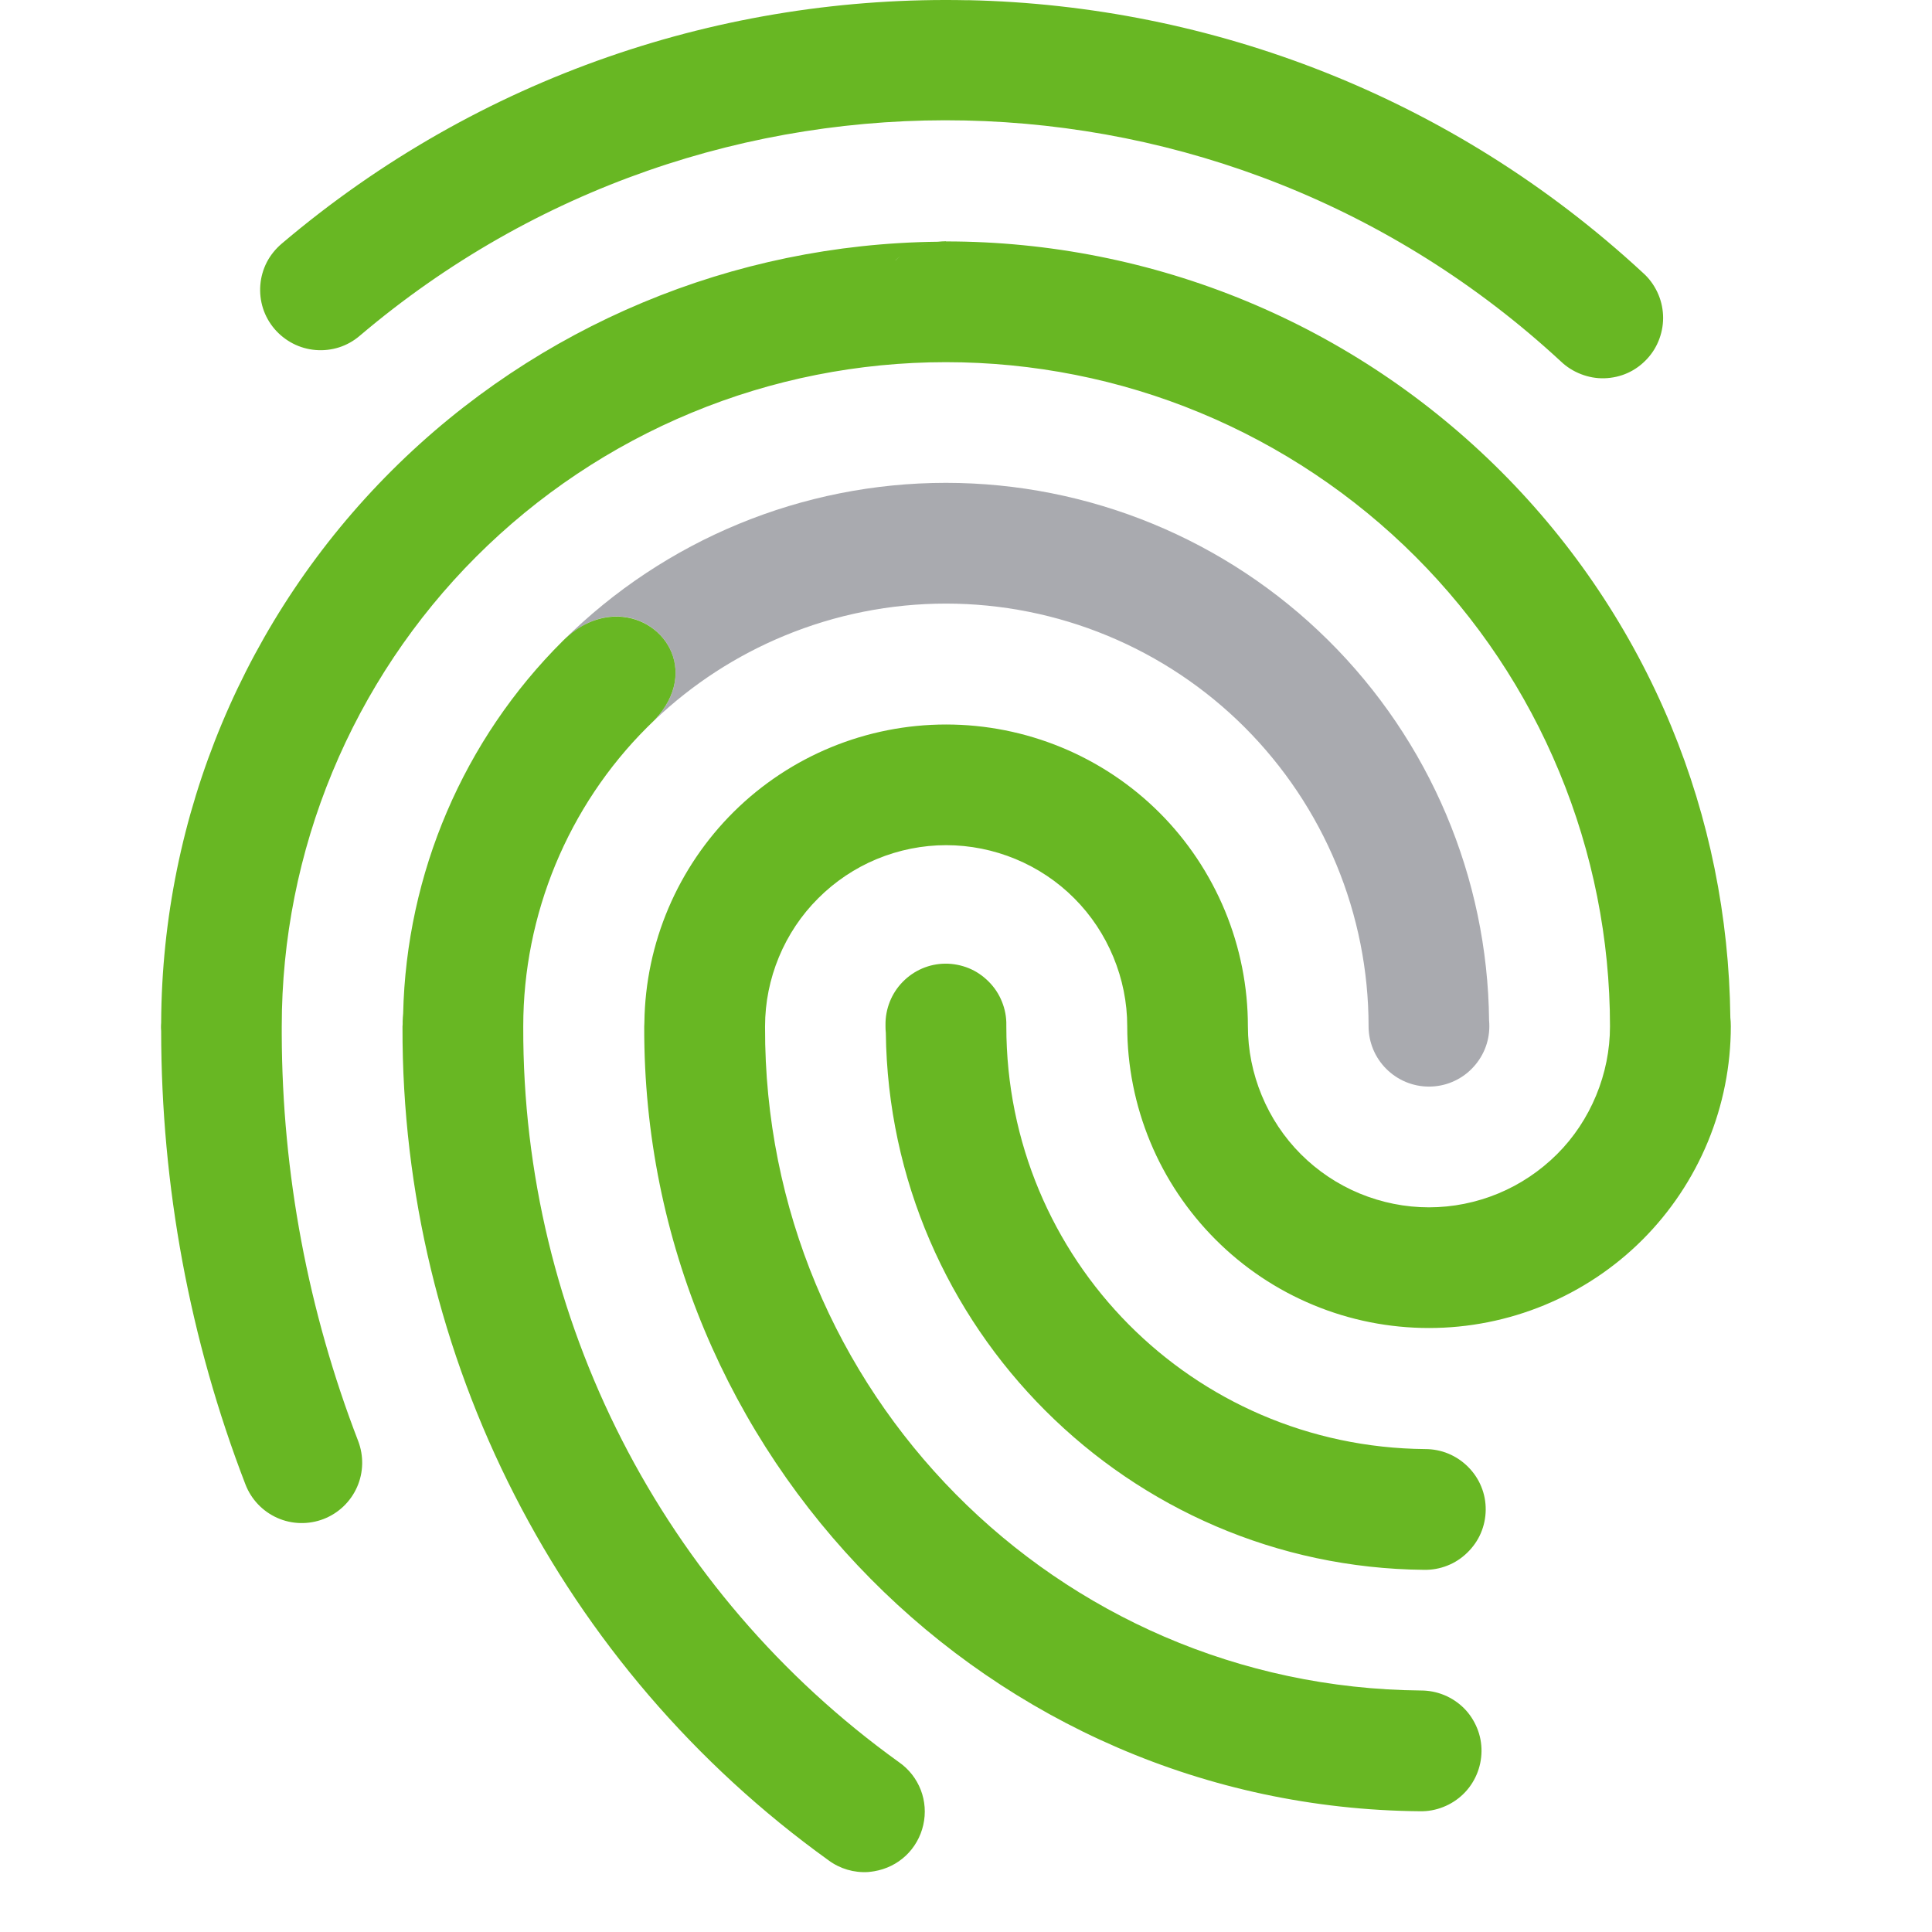 <?xml version="1.0" encoding="UTF-8"?>
<svg width="24" height="24" version="1.1" viewBox="0 0 24 24" xmlns="http://www.w3.org/2000/svg">
 <path class="success" d="m12.023 0.003c-3.023-0.065-6.069 0.94-8.525 3.025-0.075 0.064-0.139 0.143-0.184 0.23-0.045 0.088-0.072 0.183-0.08 0.281-0.008 0.098 0.003 0.197 0.033 0.291 0.03 0.094 0.079 0.181 0.143 0.256 0.064 0.075 0.143 0.137 0.23 0.182 0.088 0.045 0.183 0.072 0.281 0.08 0.098 0.008 0.197-0.003 0.291-0.033 0.094-0.03 0.181-0.079 0.256-0.143 4.343-3.688 10.74-3.552 14.922 0.318 0.072 0.069 0.157 0.122 0.25 0.158 0.093 0.036 0.191 0.054 0.291 0.051 0.1-0.003 0.198-0.025 0.289-0.066s0.172-0.101 0.24-0.174c0.068-0.073 0.12-0.158 0.154-0.252 0.034-0.094 0.05-0.193 0.045-0.293-0.005-0.1-0.029-0.197-0.072-0.287-0.043-0.09-0.103-0.172-0.178-0.238-2.365-2.189-5.364-3.322-8.387-3.387zm-0.273 2.994c-0.034 1.07e-5 -0.068 0.003-0.1 0.006-2.541 0.027-4.974 1.041-6.777 2.836-1.827 1.819-2.859 4.286-2.871 6.863v2e-3c-7.9e-4 0.012-0.002 0.025-0.002 0.037v0.031c2.4e-4 0.011 0.001 0.024 0.002 0.035 9.1e-4 1.926 0.354 3.835 1.047 5.633 0.072 0.186 0.214 0.335 0.396 0.416 0.182 0.081 0.389 0.085 0.574 0.014 0.186-0.072 0.335-0.214 0.416-0.396 0.081-0.182 0.085-0.389 0.014-0.574-0.622-1.613-0.944-3.323-0.949-5.051v-0.1c0-1.083 0.214-2.157 0.629-3.158 0.415-1.001 1.021-1.91 1.787-2.676 0.766-0.766 1.677-1.375 2.678-1.789 1.001-0.415 2.073-0.627 3.156-0.627s2.155 0.212 3.156 0.627c1.001 0.415 1.912 1.023 2.678 1.789 0.766 0.766 1.373 1.675 1.787 2.676 0.415 1.001 0.629 2.075 0.629 3.158 0 0.295-0.059 0.586-0.172 0.859-0.113 0.273-0.277 0.522-0.486 0.73s-0.457 0.375-0.73 0.488c-0.273 0.113-0.566 0.172-0.861 0.172s-0.588-0.059-0.861-0.172c-0.273-0.113-0.521-0.279-0.73-0.488-0.209-0.209-0.373-0.457-0.486-0.73-0.113-0.273-0.172-0.564-0.172-0.859 0-0.492-0.097-0.981-0.285-1.435-0.189-0.455-0.464-0.869-0.812-1.217-0.348-0.348-0.762-0.624-1.217-0.812-0.455-0.188-0.943-0.285-1.435-0.285-0.987 3.2e-4 -1.933 0.388-2.635 1.082-0.7 0.693-1.1 1.633-1.113 2.617v0.006l-0.002 0.043v0.01c-0.015 5.334 4.3 9.695 9.637 9.742 0.099 2e-3 0.197-0.016 0.289-0.053 0.092-0.036 0.177-0.091 0.248-0.16 0.071-0.069 0.127-0.151 0.166-0.242 0.039-0.091 0.06-0.19 0.061-0.289s-0.017-0.197-0.055-0.289-0.092-0.176-0.162-0.246c-0.07-0.07-0.154-0.126-0.246-0.164-0.092-0.038-0.19-0.057-0.289-0.057-4.53-0.04-8.161-3.713-8.148-8.238 0-0.005 5.72e-5 -9e-3 0-0.014 0-0.295 0.059-0.586 0.172-0.859 0.113-0.273 0.279-0.522 0.488-0.73 0.209-0.209 0.456-0.375 0.729-0.488 0.273-0.113 0.566-0.172 0.861-0.172 0.295 0 0.588 0.059 0.861 0.172 0.273 0.113 0.522 0.279 0.73 0.488 0.209 0.209 0.373 0.457 0.486 0.73 0.113 0.273 0.172 0.564 0.172 0.859 0 0.492 0.097 0.981 0.285 1.435 0.188 0.455 0.466 0.869 0.814 1.217 0.348 0.348 0.76 0.624 1.215 0.812 0.455 0.189 0.943 0.285 1.435 0.285 0.492 0 0.981-0.097 1.435-0.285 0.455-0.188 0.869-0.464 1.217-0.812 0.348-0.348 0.624-0.762 0.812-1.217 0.188-0.455 0.285-0.943 0.285-1.435 0-0.038-0.002-0.074-0.006-0.109-2.06e-4 -2e-3 2.16e-4 -0.004 0-0.006-0.015-1.241-0.261-2.468-0.736-3.615-0.49-1.183-1.208-2.257-2.113-3.162-0.905-0.905-1.979-1.625-3.162-2.115s-2.452-0.742-3.732-0.742zm-0.191 0.018c-0.09 0.017-0.172 0.045-0.244 0.082 0.072-0.037 0.154-0.066 0.244-0.082zm-0.377 0.168c-0.02 0.016-0.039 0.033-0.057 0.051v-0.002c0.018-0.018 0.037-0.033 0.057-0.049zm-3.561 4.477c-0.204 0.01-0.425 0.098-0.627 0.299-1.238 1.23-1.946 2.892-1.986 4.633-0.003 0.03-0.005 0.062-0.006 0.094v0.037l-0.002 0.027v0.008c-0.012 4.101 1.961 7.957 5.293 10.352 0.142 0.105 0.316 0.156 0.492 0.145 0.025-0.002 0.051-0.006 0.076-0.01 0.147-0.025 0.282-0.091 0.391-0.193 0.108-0.102 0.184-0.235 0.217-0.381 0.033-0.145 0.023-0.297-0.031-0.436-0.054-0.139-0.147-0.258-0.27-0.344-2.941-2.113-4.678-5.511-4.668-9.129v-0.014c0-0.689 0.137-1.371 0.4-2.008 0.264-0.637 0.649-1.216 1.137-1.703 0.032-0.032 0.065-0.064 0.098-0.096 0.57-0.614 0.099-1.31-0.514-1.281zm4.119 4.311c-0.199 0.002-0.388 0.084-0.527 0.227-0.139 0.142-0.215 0.334-0.213 0.533v0.02c1e-4 0.026 1e-3 0.052 0.004 0.078 0.043 3.658 3.015 6.639 6.686 6.672 0.099 0.002 0.199-0.016 0.291-0.053 0.092-0.036 0.175-0.091 0.246-0.16 0.071-0.069 0.129-0.151 0.168-0.242s0.06-0.19 0.061-0.289-0.017-0.197-0.055-0.289c-0.037-0.092-0.094-0.176-0.164-0.246-0.07-0.07-0.153-0.126-0.244-0.164s-0.19-0.057-0.289-0.057c-2.891-0.025-5.203-2.361-5.203-5.25v-0.016c0.002-0.1-0.017-0.2-0.055-0.293-0.037-0.093-0.093-0.177-0.164-0.248-0.071-0.071-0.153-0.128-0.246-0.166s-0.195-0.058-0.295-0.057z" fill="#68b723"/>
 <path d="m11.75 5.998c-1.782 3.4e-4 -3.491 0.705-4.755 1.961 0.809-0.803 1.9 0.163 1.141 0.982 0.466-0.443 1.011-0.797 1.606-1.043 0.637-0.264 1.32-0.4 2.009-0.4s1.372 0.136 2.009 0.4c0.637 0.264 1.216 0.651 1.703 1.138 0.487 0.488 0.874 1.066 1.138 1.703 0.264 0.637 0.4 1.32 0.4 2.009 0 0.199 0.079 0.39 0.22 0.53 0.141 0.141 0.331 0.22 0.53 0.22 0.099 0 0.196-0.019 0.287-0.057 0.091-0.038 0.174-0.093 0.243-0.163 0.07-0.07 0.125-0.152 0.163-0.243s0.057-0.189 0.057-0.287c1e-4 -0.023-9e-4 -0.047-3e-3 -0.07-0.018-1.778-0.737-3.476-2.001-4.727-1.263-1.251-2.969-1.952-4.746-1.953z" fill="#555761" opacity=".5"/>
</svg>
